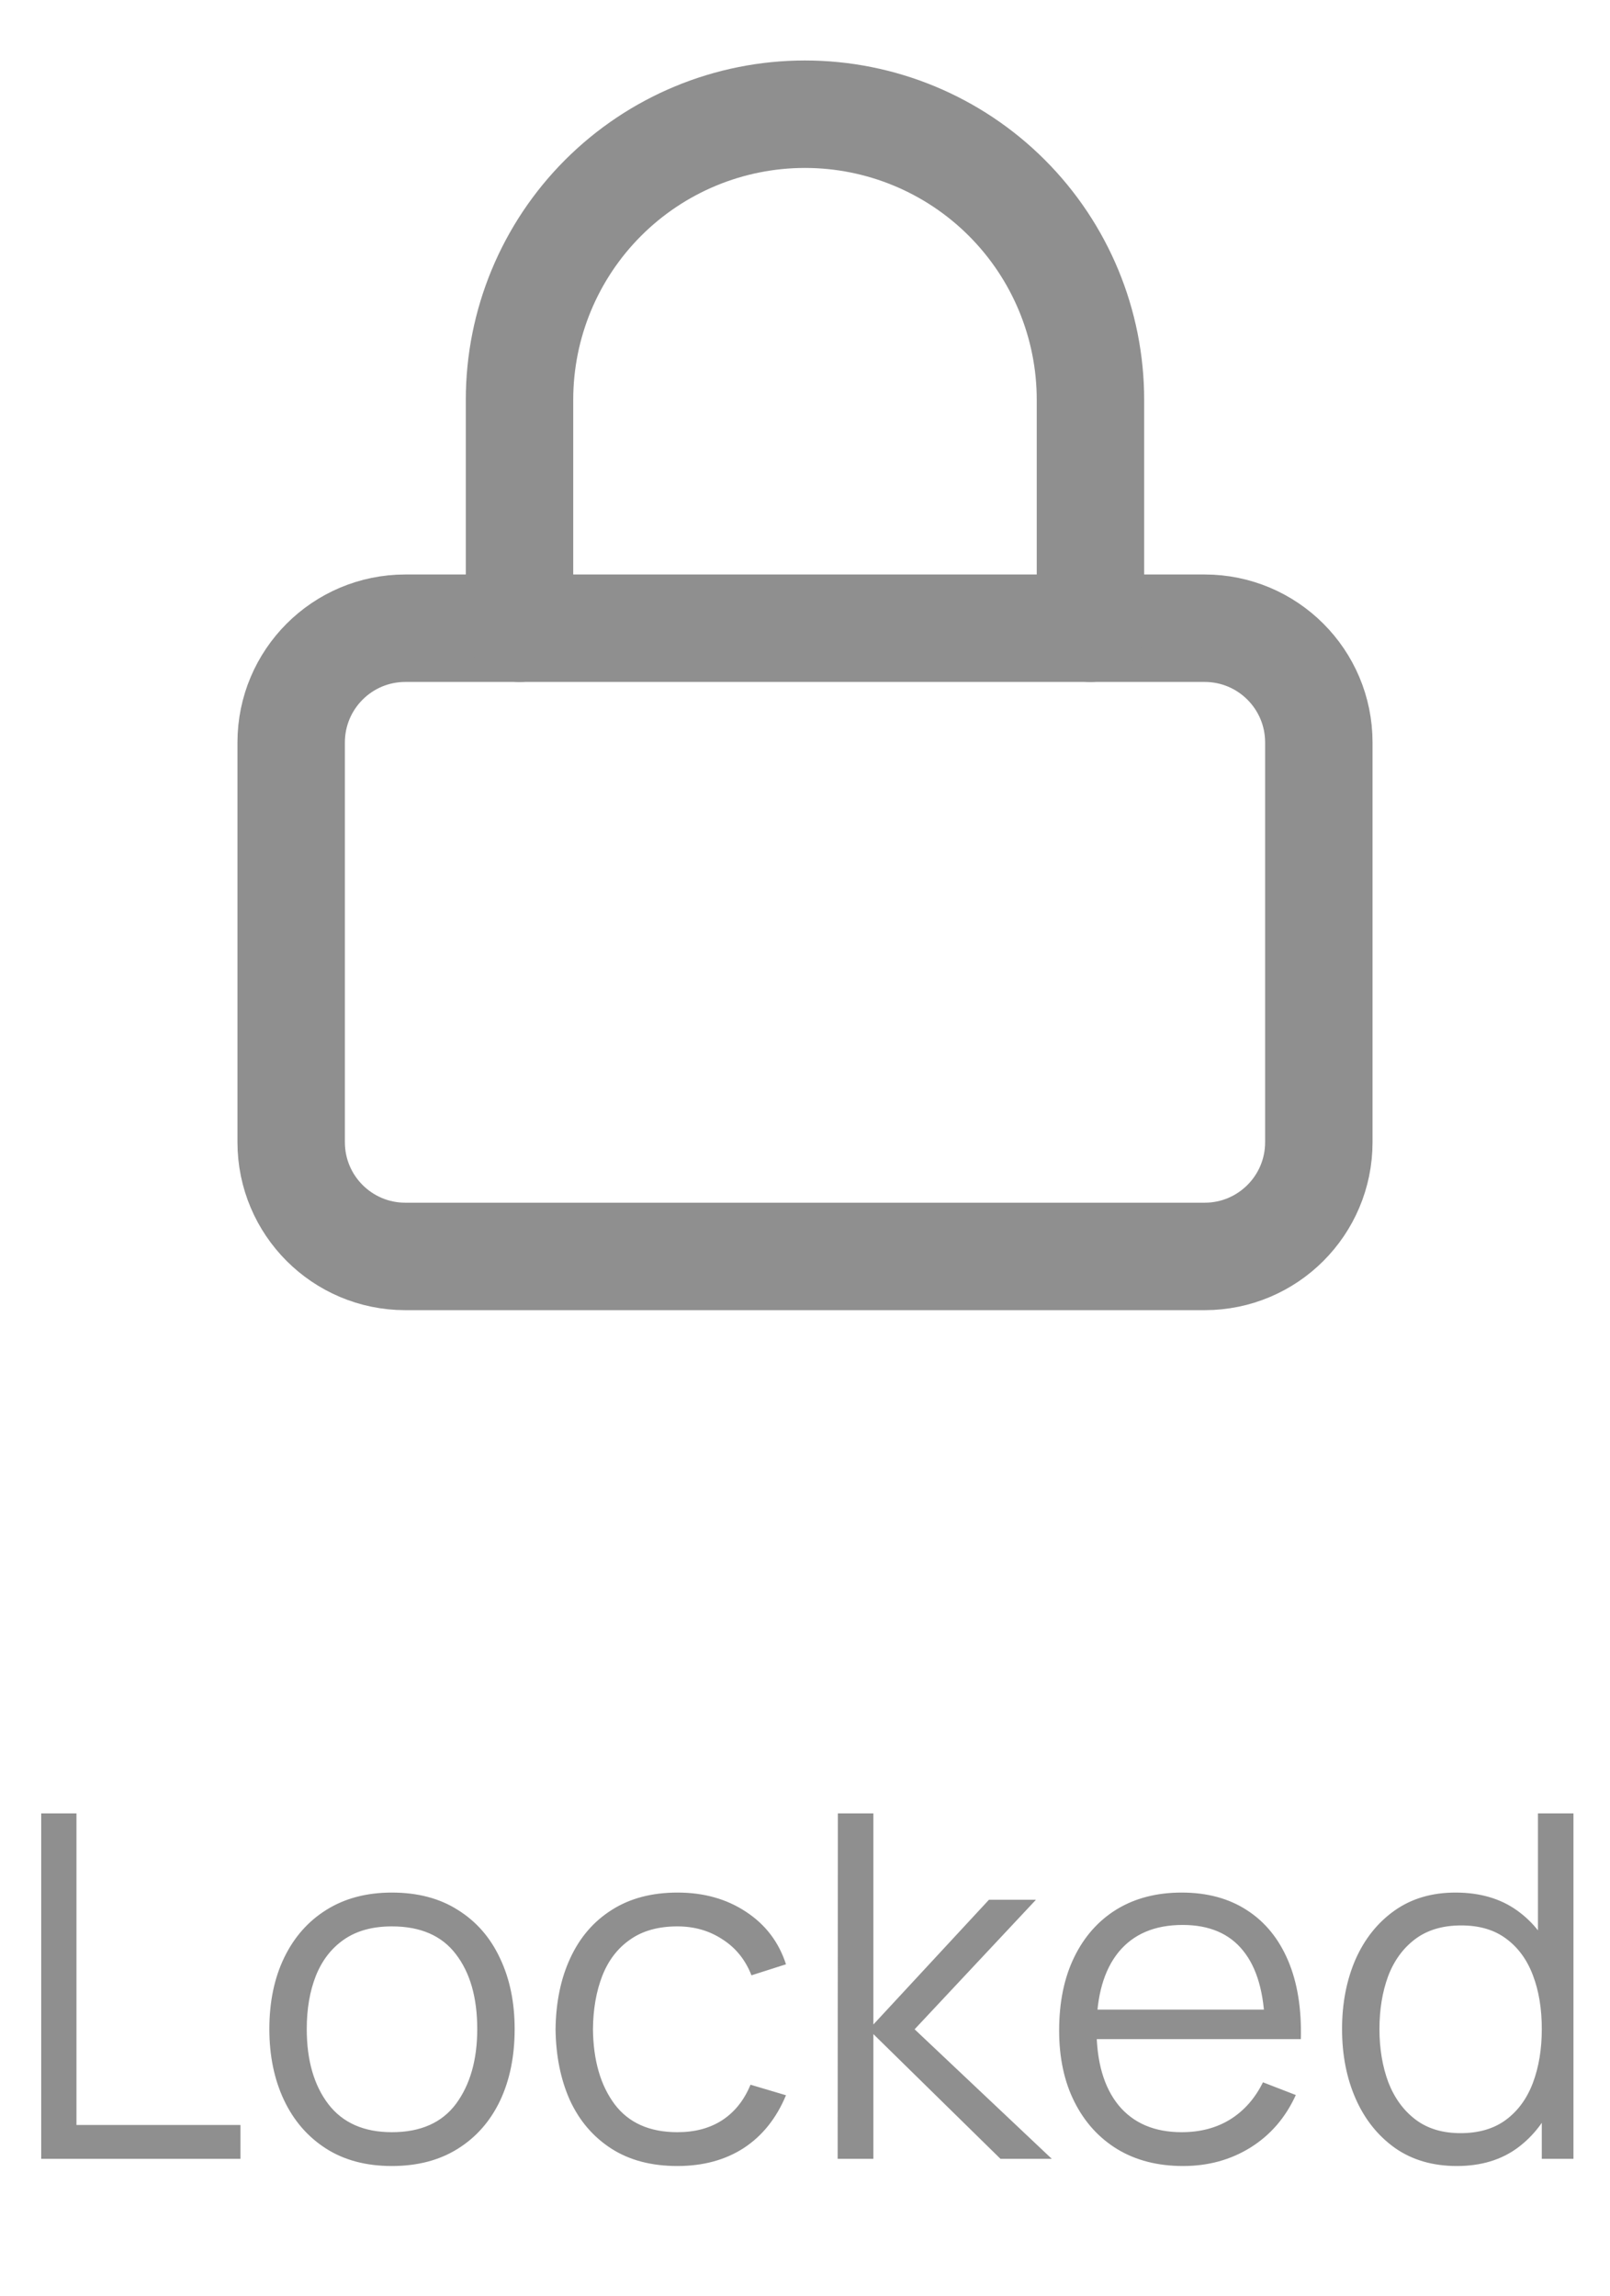 <svg width="47" height="67" viewBox="0 0 47 67" fill="none" xmlns="http://www.w3.org/2000/svg">
<path d="M35.167 18.333H11.833C9.992 18.333 8.5 19.825 8.5 21.666V33.333C8.5 35.174 9.992 36.666 11.833 36.666H35.167C37.008 36.666 38.5 35.174 38.5 33.333V21.666C38.5 19.825 37.008 18.333 35.167 18.333Z" stroke="#8F8F8F" stroke-width="3.136" stroke-linecap="round" stroke-linejoin="round"/>
<path d="M15.166 18.333V11.666C15.166 9.456 16.044 7.337 17.607 5.774C19.17 4.211 21.289 3.333 23.499 3.333C25.709 3.333 27.829 4.211 29.392 5.774C30.955 7.337 31.833 9.456 31.833 11.666V18.333" stroke="#8F8F8F" stroke-width="3.136" stroke-linecap="round" stroke-linejoin="round"/>
<path d="M1.203 63V52.92H2.232V62.013H7.02V63H1.203ZM11.44 63.21C10.689 63.21 10.047 63.04 9.515 62.699C8.983 62.358 8.575 61.887 8.29 61.285C8.006 60.683 7.863 59.992 7.863 59.213C7.863 58.42 8.008 57.724 8.297 57.127C8.587 56.53 8.997 56.065 9.529 55.734C10.066 55.398 10.703 55.23 11.44 55.23C12.196 55.23 12.84 55.4 13.372 55.741C13.909 56.077 14.317 56.546 14.597 57.148C14.882 57.745 15.024 58.434 15.024 59.213C15.024 60.006 14.882 60.704 14.597 61.306C14.312 61.903 13.902 62.37 13.365 62.706C12.829 63.042 12.187 63.21 11.44 63.21ZM11.44 62.223C12.28 62.223 12.905 61.945 13.316 61.39C13.727 60.83 13.932 60.104 13.932 59.213C13.932 58.298 13.725 57.57 13.309 57.029C12.899 56.488 12.275 56.217 11.44 56.217C10.876 56.217 10.409 56.345 10.04 56.602C9.676 56.854 9.403 57.206 9.221 57.659C9.044 58.107 8.955 58.625 8.955 59.213C8.955 60.123 9.165 60.853 9.585 61.404C10.005 61.95 10.623 62.223 11.44 62.223ZM19.774 63.21C19.014 63.21 18.37 63.04 17.842 62.699C17.315 62.358 16.914 61.889 16.638 61.292C16.368 60.69 16.228 59.999 16.218 59.22C16.228 58.427 16.372 57.731 16.652 57.134C16.932 56.532 17.336 56.065 17.863 55.734C18.391 55.398 19.03 55.23 19.781 55.23C20.547 55.23 21.212 55.417 21.776 55.79C22.346 56.163 22.735 56.674 22.945 57.323L21.937 57.645C21.76 57.192 21.478 56.842 21.09 56.595C20.708 56.343 20.269 56.217 19.774 56.217C19.219 56.217 18.759 56.345 18.395 56.602C18.031 56.854 17.761 57.206 17.583 57.659C17.406 58.112 17.315 58.632 17.31 59.22C17.32 60.125 17.53 60.853 17.94 61.404C18.351 61.95 18.962 62.223 19.774 62.223C20.288 62.223 20.724 62.106 21.083 61.873C21.447 61.635 21.723 61.29 21.909 60.837L22.945 61.145C22.665 61.817 22.255 62.33 21.713 62.685C21.172 63.035 20.526 63.21 19.774 63.21ZM24.453 63L24.46 52.92H25.496V59.08L28.87 55.44H30.242L26.7 59.22L30.704 63H29.206L25.496 59.36V63H24.453ZM34.538 63.21C33.801 63.21 33.161 63.047 32.62 62.72C32.083 62.393 31.666 61.934 31.367 61.341C31.068 60.748 30.919 60.053 30.919 59.255C30.919 58.429 31.066 57.715 31.36 57.113C31.654 56.511 32.067 56.047 32.599 55.72C33.136 55.393 33.768 55.23 34.496 55.23C35.243 55.23 35.88 55.403 36.407 55.748C36.934 56.089 37.333 56.579 37.604 57.218C37.875 57.857 37.998 58.62 37.975 59.507H36.925V59.143C36.906 58.163 36.694 57.423 36.288 56.924C35.887 56.425 35.299 56.175 34.524 56.175C33.712 56.175 33.089 56.439 32.655 56.966C32.226 57.493 32.011 58.245 32.011 59.22C32.011 60.172 32.226 60.912 32.655 61.439C33.089 61.962 33.703 62.223 34.496 62.223C35.037 62.223 35.509 62.099 35.91 61.852C36.316 61.6 36.636 61.238 36.869 60.767L37.828 61.138C37.529 61.796 37.088 62.307 36.505 62.671C35.926 63.03 35.271 63.21 34.538 63.21ZM31.647 59.507V58.646H37.422V59.507H31.647ZM42.531 63.21C41.827 63.21 41.225 63.035 40.725 62.685C40.226 62.33 39.843 61.852 39.577 61.25C39.311 60.648 39.178 59.969 39.178 59.213C39.178 58.462 39.309 57.785 39.57 57.183C39.836 56.581 40.217 56.105 40.711 55.755C41.206 55.405 41.799 55.23 42.489 55.23C43.199 55.23 43.796 55.403 44.281 55.748C44.767 56.093 45.133 56.567 45.38 57.169C45.632 57.766 45.758 58.448 45.758 59.213C45.758 59.964 45.635 60.643 45.387 61.25C45.14 61.852 44.776 62.33 44.295 62.685C43.815 63.035 43.227 63.21 42.531 63.21ZM42.636 62.251C43.173 62.251 43.616 62.12 43.966 61.859C44.316 61.598 44.578 61.238 44.75 60.781C44.923 60.319 45.009 59.796 45.009 59.213C45.009 58.62 44.923 58.098 44.75 57.645C44.578 57.188 44.316 56.831 43.966 56.574C43.621 56.317 43.185 56.189 42.657 56.189C42.116 56.189 41.668 56.322 41.313 56.588C40.959 56.854 40.695 57.216 40.522 57.673C40.354 58.13 40.27 58.644 40.27 59.213C40.27 59.787 40.357 60.305 40.529 60.767C40.707 61.224 40.97 61.586 41.32 61.852C41.67 62.118 42.109 62.251 42.636 62.251ZM45.009 63V57.309H44.897V52.92H45.933V63H45.009Z" fill="#8F8F8F"/>
</svg>
